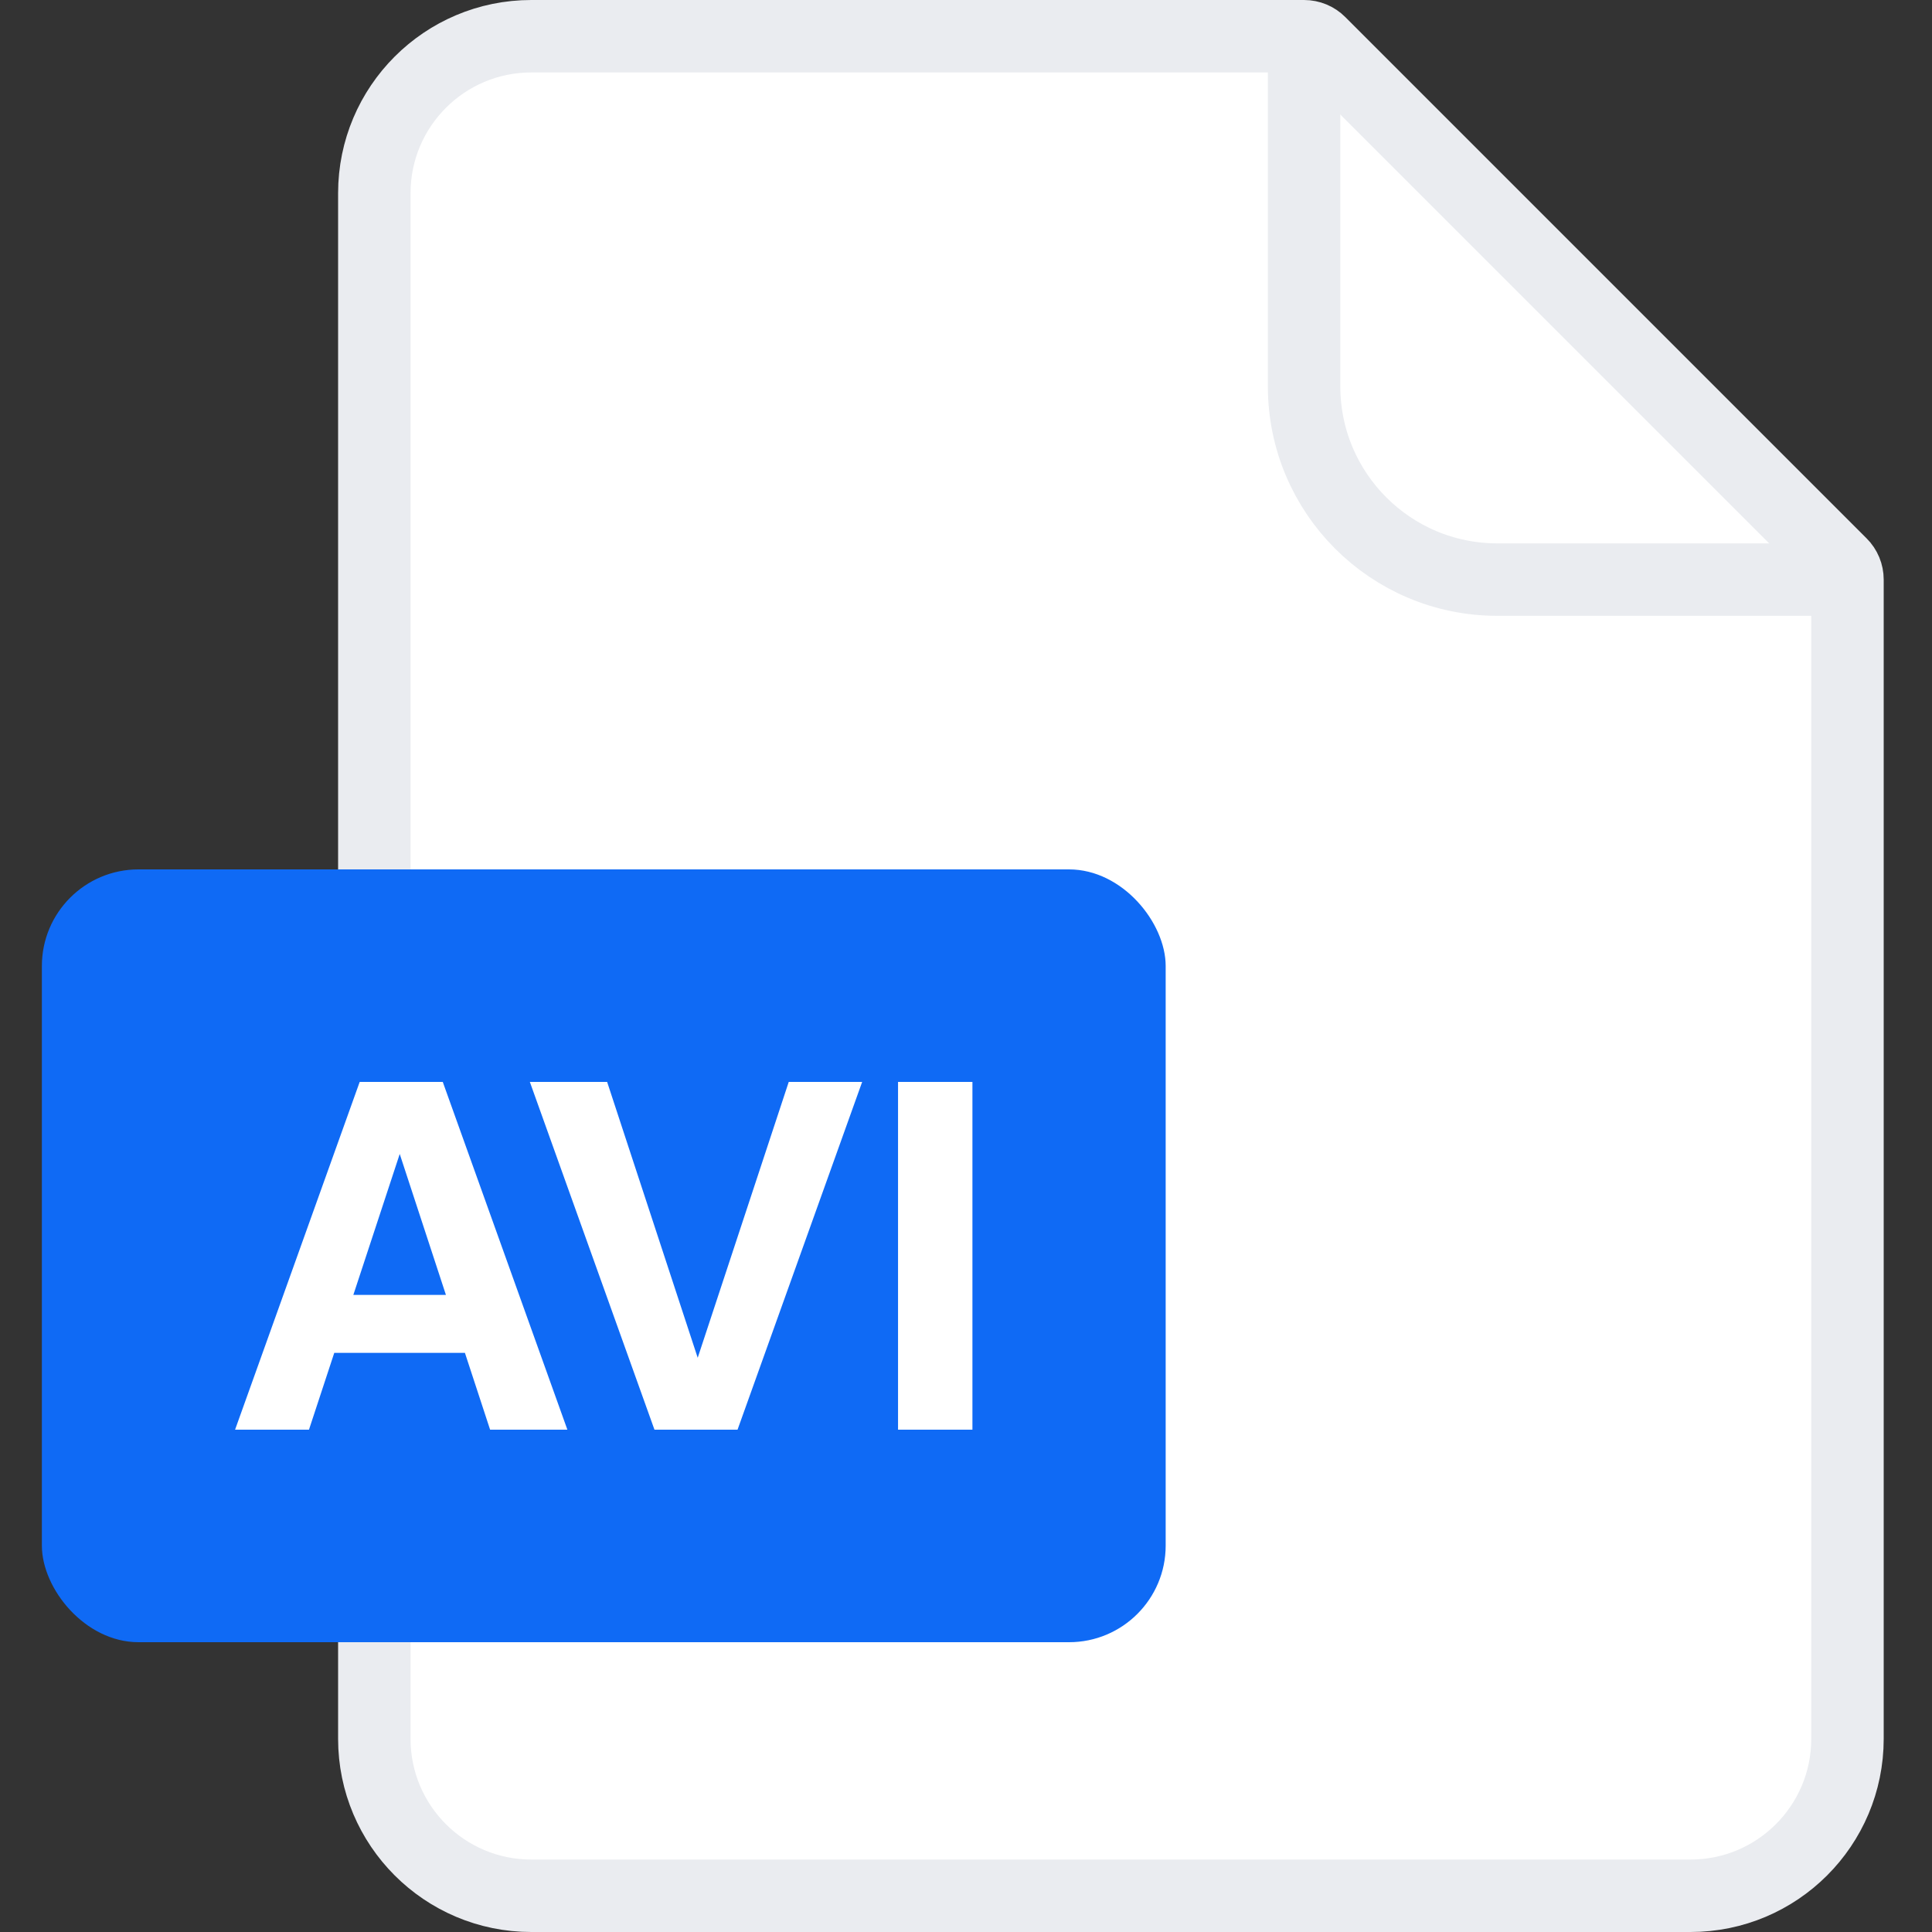 <svg width="40" height="40" viewBox="0 0 40 40" fill="none" xmlns="http://www.w3.org/2000/svg">
<rect x="0" y="0" width="40" height="40" fill="#333333" stroke="none"/>
<path d="M7.75 4C7.75 2.205 9.205 0.75 11 0.75H27C27.121 0.75 27.238 0.798 27.323 0.884L38.116 11.677C38.202 11.762 38.25 11.879 38.25 12V36C38.25 37.795 36.795 39.25 35 39.25H11C9.205 39.25 7.75 37.795 7.75 36V4Z" fill="white" stroke="#EAECF0" stroke-width="1.5"/>
<path d="M27 0.5V8C27 10.209 28.791 12 31 12H38.5" stroke="#EAECF0" stroke-width="1.5"/>
<rect x="0.867" y="18" width="23.267" height="16" rx="2" fill="#0F6AF5"/>
<path d="M4.867 29.6L7.447 22.4H8.767L6.397 29.6H4.867ZM10.147 29.6L7.787 22.4H9.167L11.747 29.6H10.147ZM6.227 26.81H10.267V28.01H6.227V26.81Z" fill="white"/>
<path d="M13.55 29.6L10.97 22.4H12.57L14.54 28.4H14.35L16.33 22.4H17.85L15.27 29.6H13.55Z" fill="white"/>
<path d="M18.593 29.6V22.4H20.133V29.6H18.593Z" fill="white"/>
</svg>
